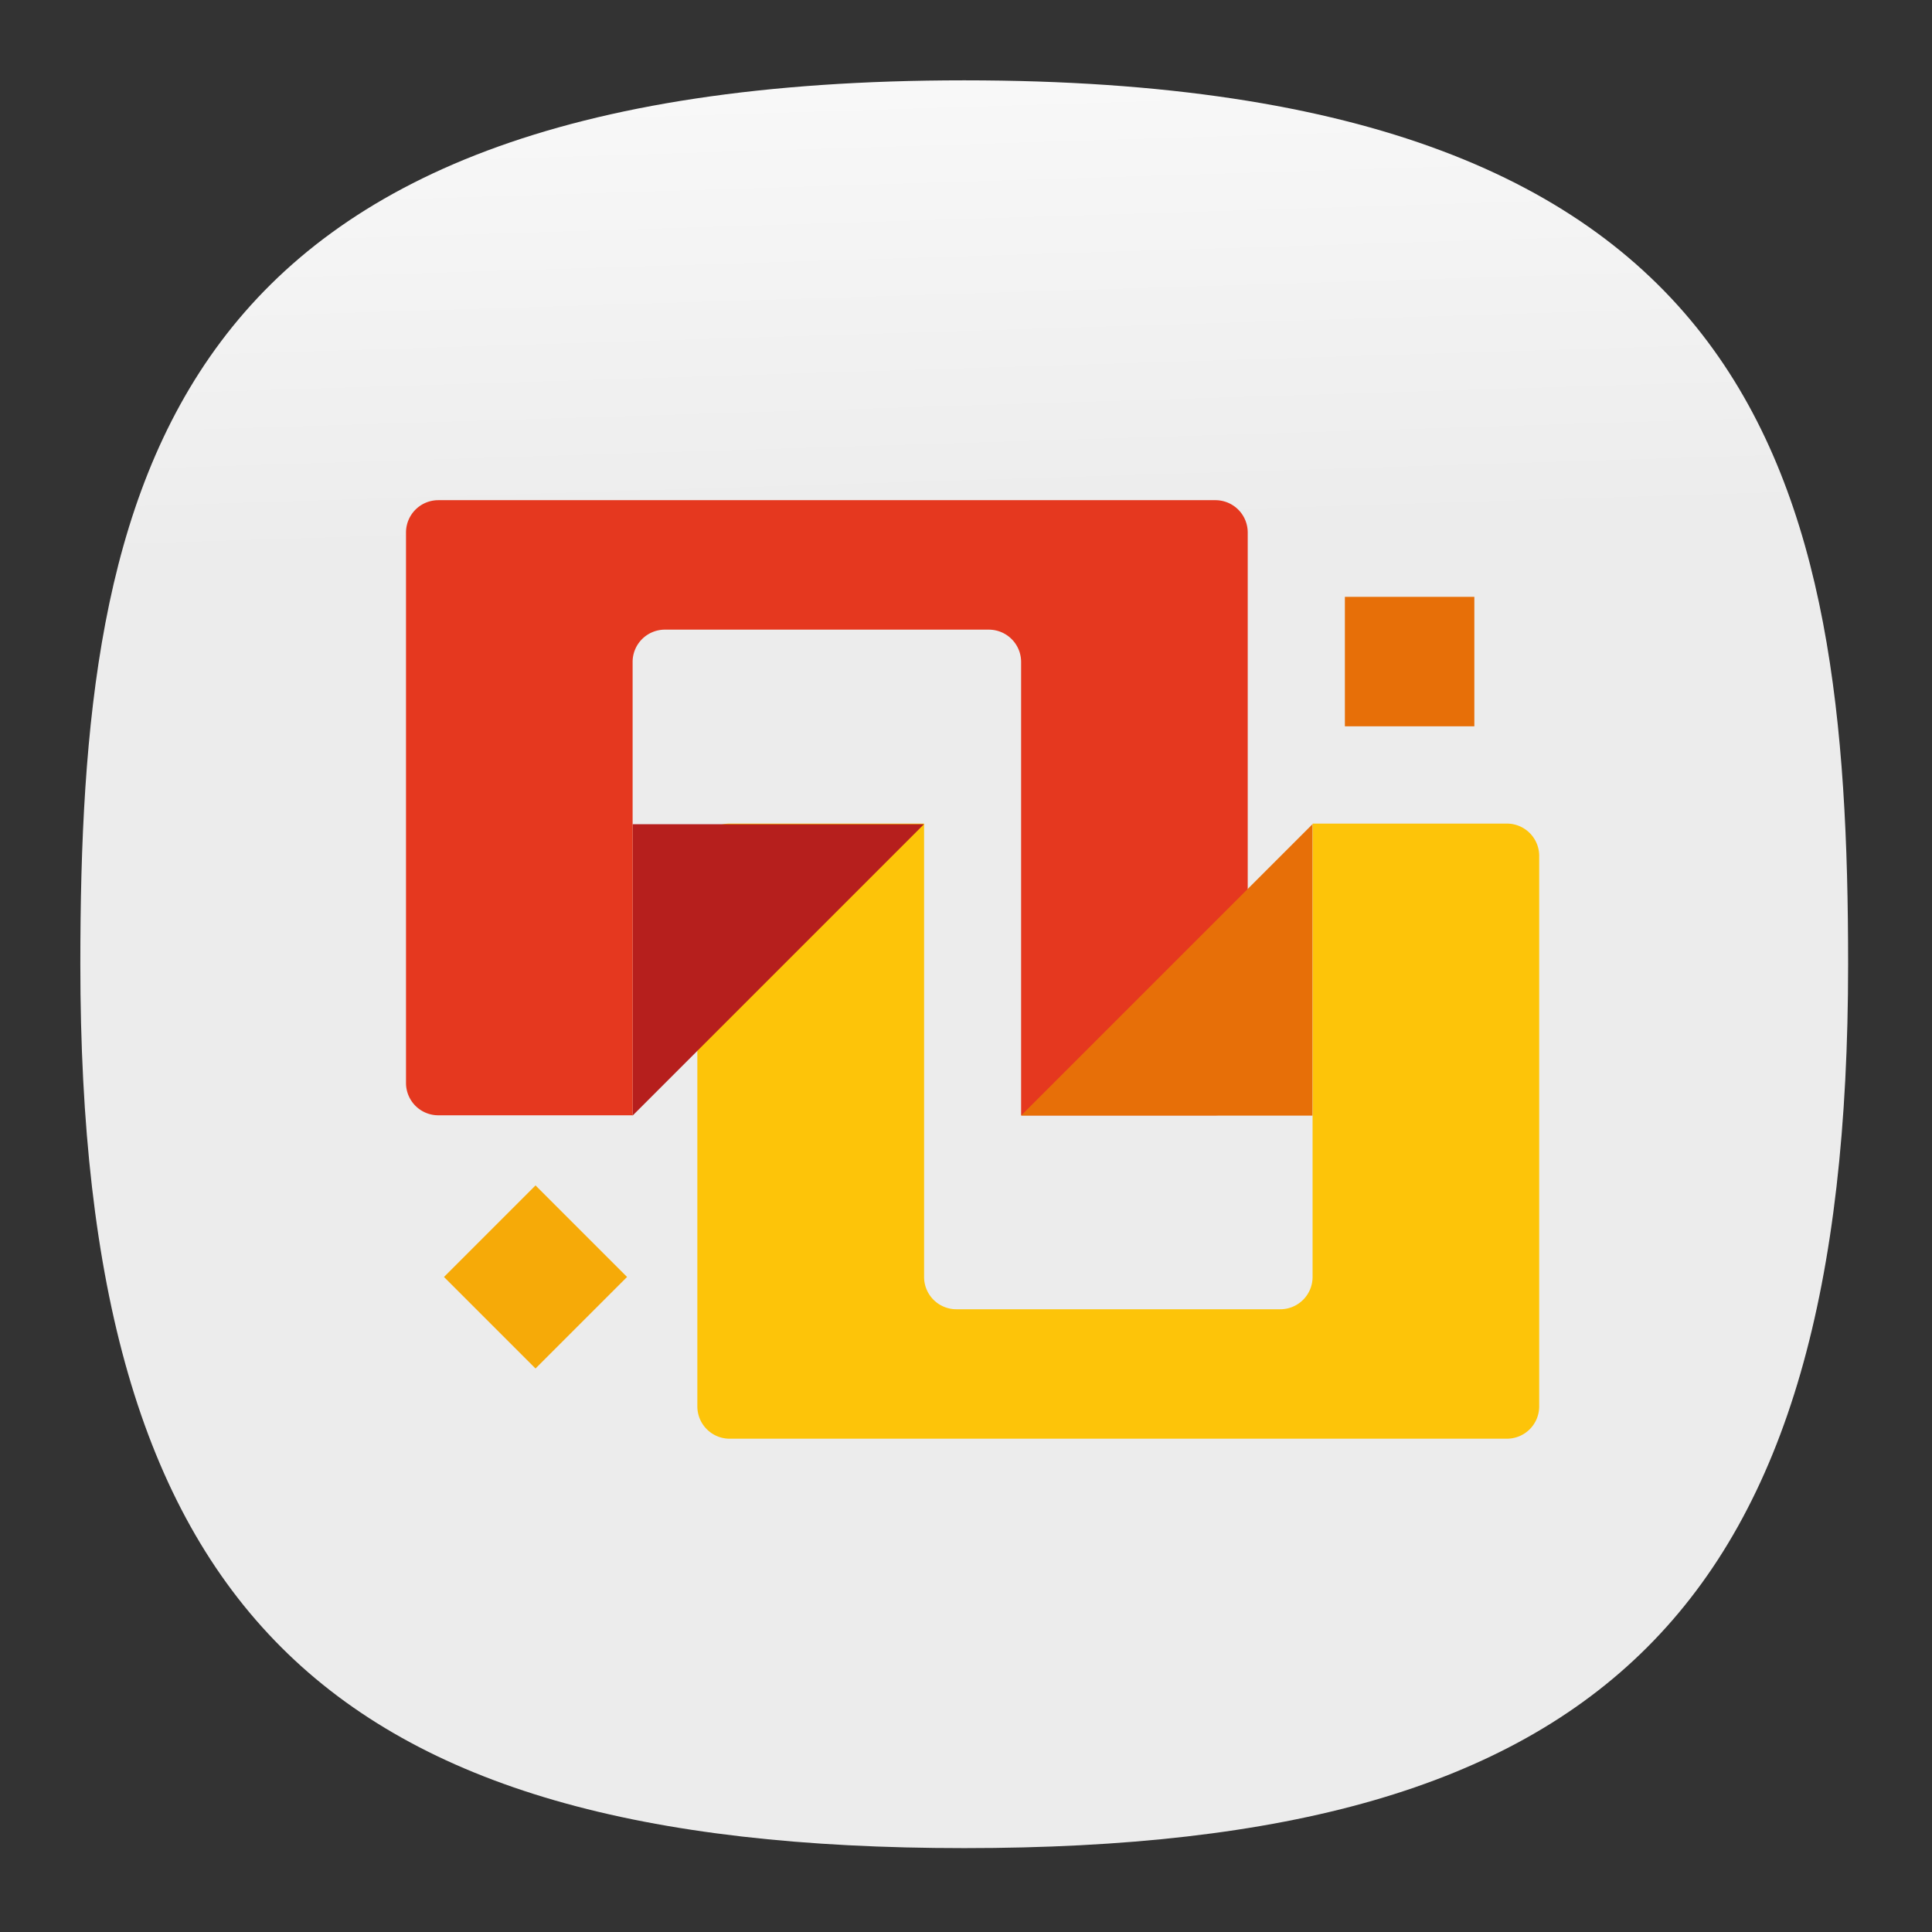 <svg xmlns="http://www.w3.org/2000/svg" xmlns:xlink="http://www.w3.org/1999/xlink" xml:space="preserve" id="svg154" width="24" height="24" fill="none" version="1.1"><rect width="100%" height="100%" fill="#333333" stroke="none"/><defs id="defs152"><linearGradient id="linearGradient20155"><stop id="stop20151" offset="0" style="stop-color:#ececec;stop-opacity:1"/><stop id="stop20153" offset="1" style="stop-color:#fff;stop-opacity:1"/></linearGradient><linearGradient xlink:href="#linearGradient20155" id="linearGradient20157" x1="12.75" x2="11.625" y1="29.375" y2="-6.688" gradientUnits="userSpaceOnUse"/><linearGradient xlink:href="#linearGradient20155" id="linearGradient20527" x1="12.75" x2="11.625" y1="29.375" y2="-6.688" gradientUnits="userSpaceOnUse"/><style id="current-color-scheme" type="text/css">.ColorScheme-Text{color:#31363b}.ColorScheme-Background{color:#eff0f1}.ColorScheme-Highlight{color:#3daee9}.ColorScheme-ViewText{color:#31363b}.ColorScheme-ViewBackground{color:#fcfcfc}.ColorScheme-ViewHover{color:#93cee9}.ColorScheme-ViewFocus{color:#3daee9}.ColorScheme-ButtonText{color:#31363b}.ColorScheme-ButtonBackground{color:#eff0f1}.ColorScheme-ButtonHover{color:#93cee9}.ColorScheme-ButtonFocus{color:#3daee9}</style></defs><g id="g2267" style="display:inline;fill:url(#linearGradient20157);fill-opacity:1"><path id="path6" d="M50 5C9.09 5 5 25.455 5 50c0 32.727 12.273 45 45 45 32.727 0 45-12.273 45-45 0-24.545-4.09-45-45-45Z" style="font-variation-settings:normal;display:inline;opacity:1;vector-effect:none;fill:url(#linearGradient20527);fill-opacity:1;stroke-width:4.567;stroke-linecap:butt;stroke-linejoin:miter;stroke-miterlimit:4;stroke-dasharray:none;stroke-dashoffset:0;stroke-opacity:1;-inkscape-stroke:none;stop-color:#000;stop-opacity:1" transform="matrix(.244 0 0 .244 -.222 -.222)"/></g><g id="g9056" transform="matrix(.191 0 0 .191 -68.042 -29.626)"><path id="path9015" fill="#fdc409" d="M454.24 248.681a2.101 2.101 0 0 0 2.108-2.109v-35.788a2.101 2.101 0 0 0-2.109-2.109h-12.63v29.477a2.101 2.101 0 0 1-2.109 2.11h-21.057a2.101 2.101 0 0 1-2.101-2.11v-29.477h-12.638a2.101 2.101 0 0 0-2.109 2.109v35.788c0 1.17.94 2.11 2.11 2.11z" style="stroke-width:7.958;paint-order:stroke fill markers"/><path id="path9017" fill="#b61f1d" d="M397.383 208.717v18.95l18.95-18.95z" style="stroke-width:2.106;paint-order:stroke fill markers"/><path id="path9019" fill="#e5381f" d="M384.747 187.641a2.101 2.101 0 0 0-2.1 2.11v35.788a2.1 2.1 0 0 0 2.1 2.108h12.638V198.17a2.1 2.1 0 0 1 2.101-2.109h21.058c1.17 0 2.109.94 2.109 2.109v29.477h12.63a2.101 2.101 0 0 0 2.108-2.108V189.75a2.101 2.101 0 0 0-2.109-2.109z" style="stroke-width:7.958;paint-order:stroke fill markers"/><path id="path9021" fill="#e76f08" d="m441.6 208.717-18.95 18.95h18.95z" style="stroke-width:2.106;paint-order:stroke fill markers"/><rect id="rect9023" width="8.42" height="8.42" x="443.71" y="193.928" fill="#e76f08" ry="0" style="stroke-width:7.958;paint-order:stroke fill markers"/><rect id="rect9025" width="8.42" height="8.42" x="440.724" y="-112.333" fill="#f6aa08" ry="0" style="stroke-width:7.958;paint-order:stroke fill markers" transform="rotate(45)"/></g></svg>